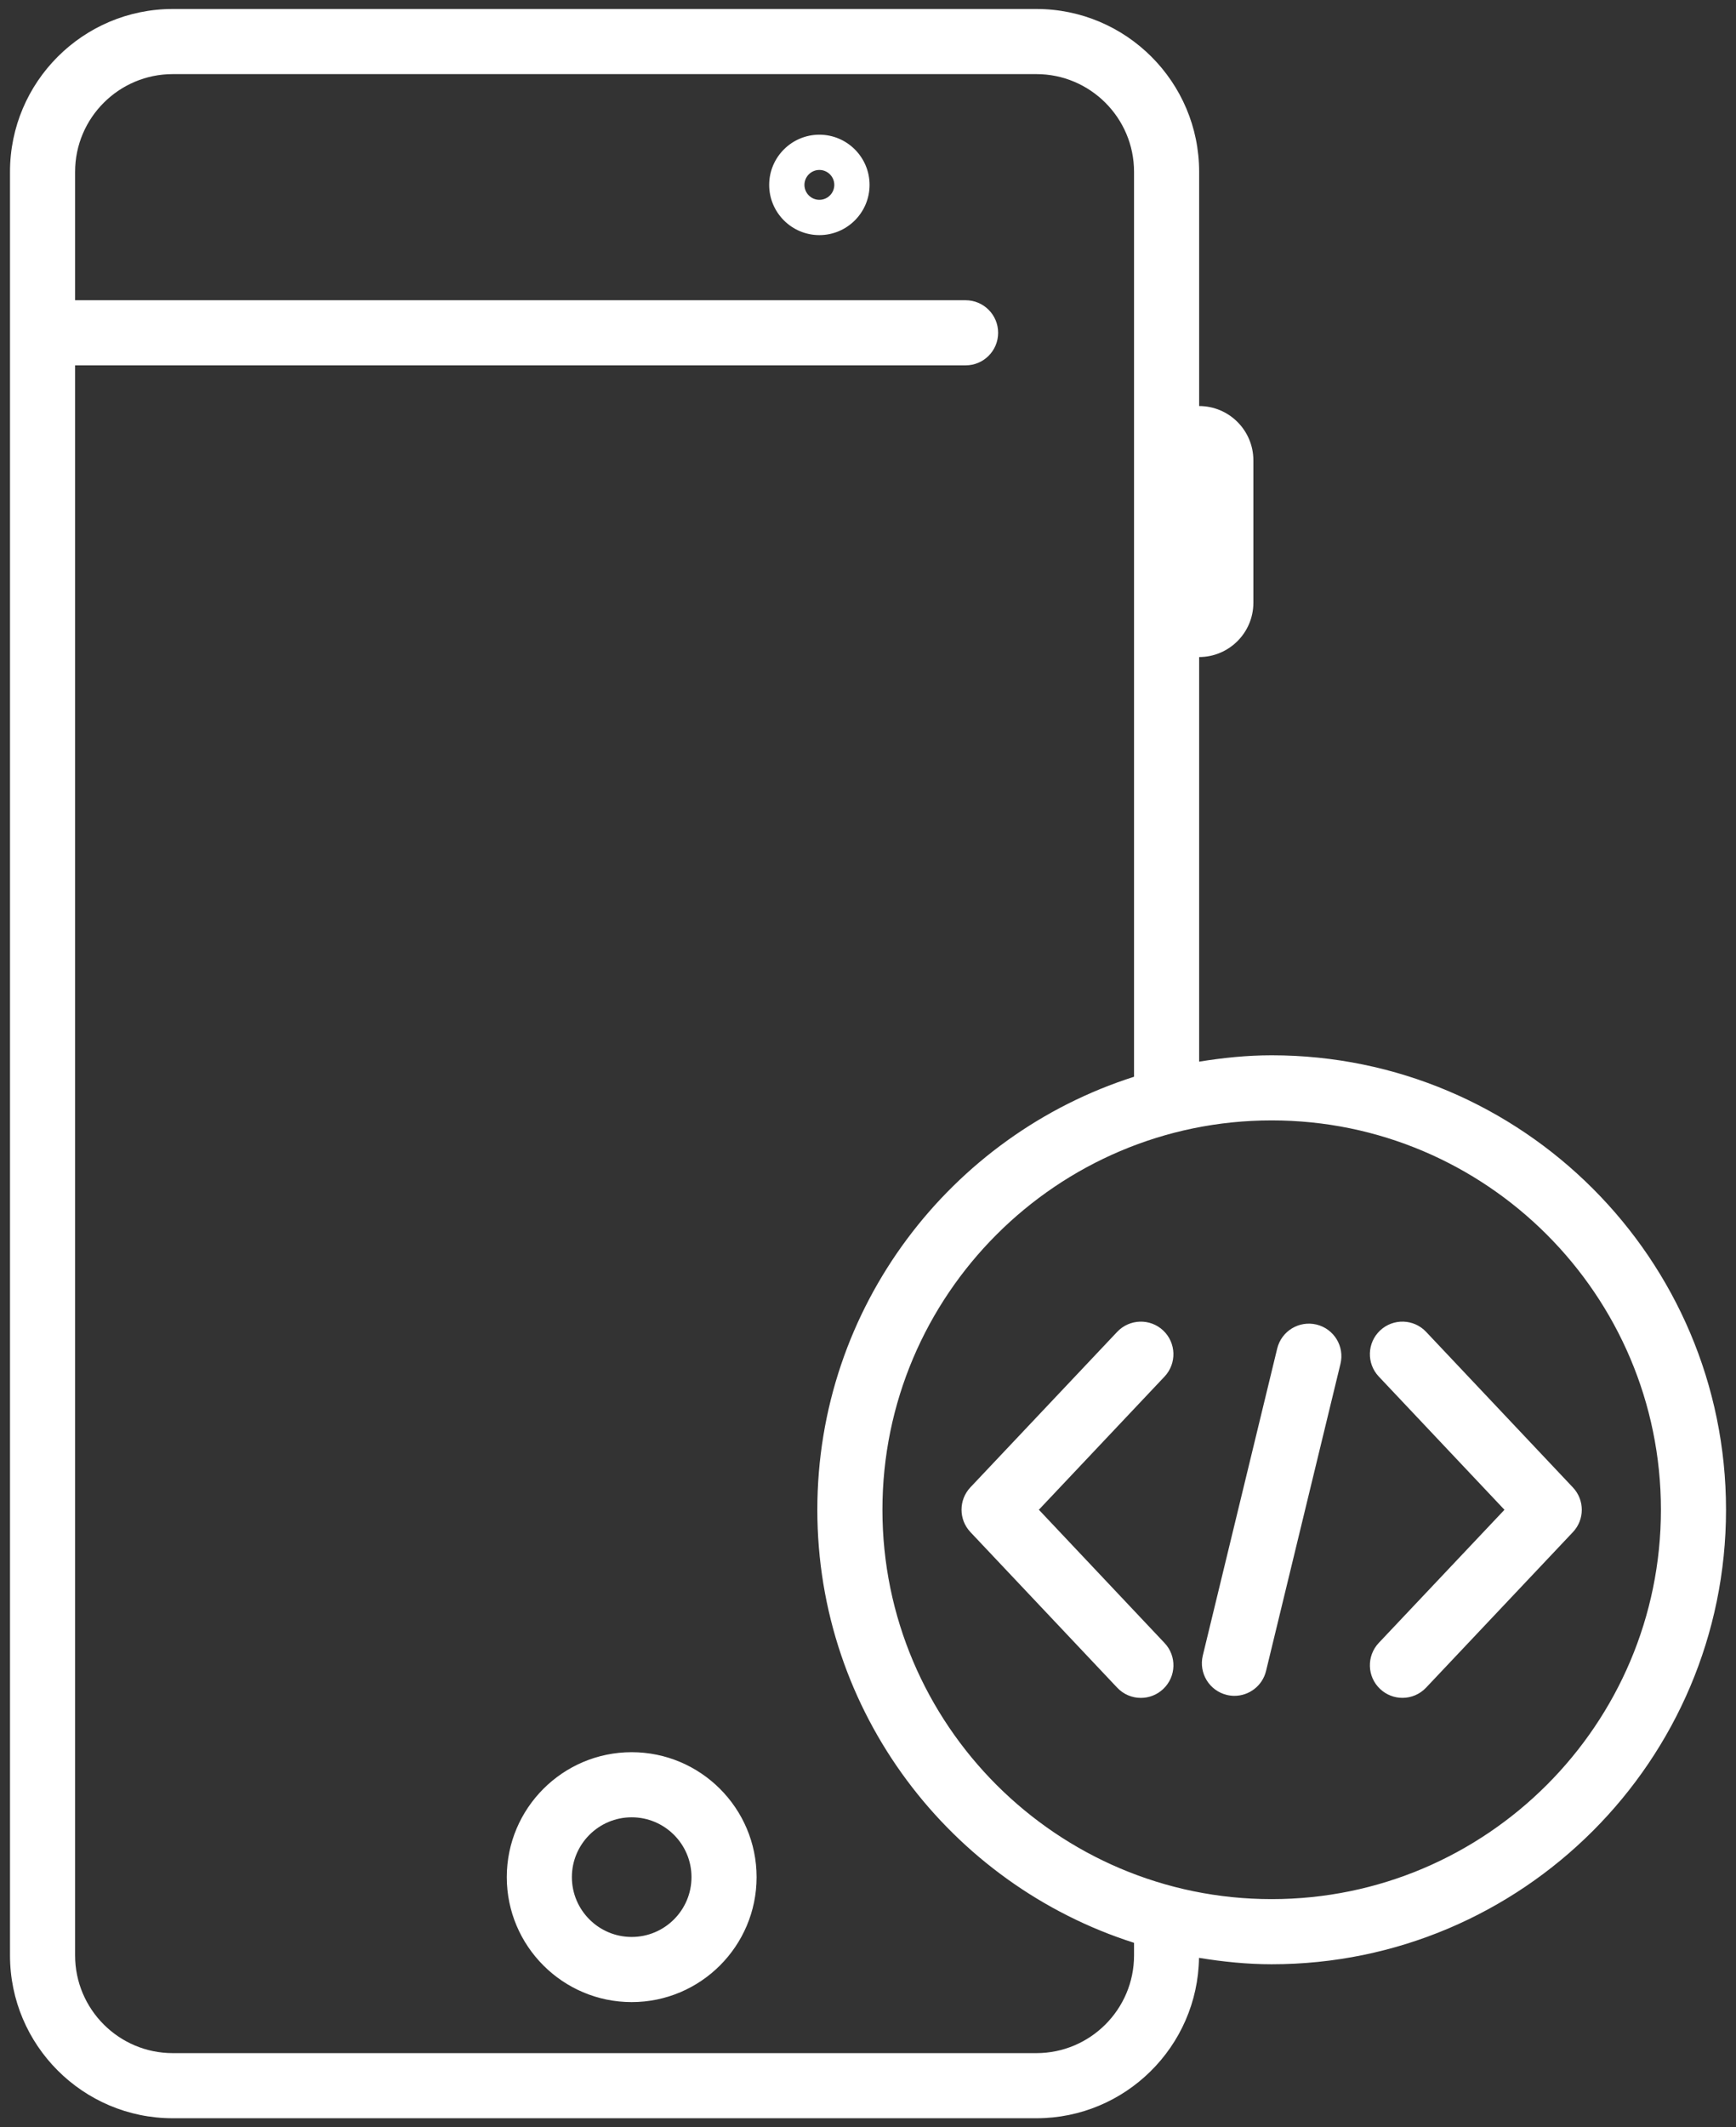 <svg width="80" height="98" viewBox="0 0 80 98" fill="none" xmlns="http://www.w3.org/2000/svg">
<rect x="0" y="0" width="80" height="98" fill="#333333" stroke="none"/>
<path d="M53.604 61.292C53.002 60.724 52.053 60.753 51.484 61.353L44.719 68.517C44.174 69.095 44.173 69.999 44.719 70.578L51.484 77.746C51.779 78.059 52.176 78.217 52.575 78.217C52.944 78.217 53.315 78.08 53.604 77.807C54.207 77.239 54.235 76.289 53.666 75.688L47.874 69.549L53.666 63.414C54.233 62.811 54.207 61.862 53.604 61.292ZM72.484 68.522L65.719 61.354C65.152 60.752 64.202 60.723 63.599 61.291C62.996 61.859 62.968 62.809 63.537 63.412L69.33 69.551L63.537 75.684C62.969 76.288 62.995 77.237 63.599 77.805C63.888 78.078 64.259 78.215 64.628 78.215C65.026 78.215 65.423 78.057 65.719 77.744L72.484 70.58C73.03 70.003 73.03 69.101 72.484 68.522ZM60.669 61.018C59.859 60.825 59.053 61.319 58.857 62.123L55.428 76.268C55.234 77.073 55.728 77.883 56.532 78.079C56.651 78.108 56.77 78.122 56.886 78.122C57.563 78.122 58.176 77.661 58.343 76.976L61.772 62.831C61.969 62.024 61.475 61.214 60.669 61.018ZM58.603 48.614C57.463 48.614 56.352 48.73 55.26 48.907V30.268C56.638 30.267 57.759 29.147 57.759 27.768V21.205C57.759 19.827 56.638 18.705 55.26 18.705V7.914C55.26 3.778 51.896 0.414 47.76 0.414H7.961C3.825 0.414 0.461 3.778 0.461 7.914V90.081C0.461 94.216 3.825 97.581 7.961 97.581H47.76C51.858 97.581 55.194 94.276 55.254 90.192C56.348 90.37 57.461 90.487 58.603 90.487C70.148 90.487 79.54 81.094 79.54 69.551C79.539 58.007 70.147 48.614 58.603 48.614ZM52.26 90.081C52.26 92.561 50.241 94.581 47.76 94.581H7.961C5.48 94.581 3.461 92.561 3.461 90.081V16.831H44.497C45.326 16.831 45.997 16.16 45.997 15.331C45.997 14.502 45.326 13.831 44.497 13.831H3.461V7.914C3.461 5.433 5.48 3.414 7.961 3.414H47.76C50.241 3.414 52.26 5.433 52.26 7.914V49.603C43.807 52.296 37.665 60.218 37.665 69.552C37.665 78.884 43.807 86.806 52.26 89.499V90.081ZM58.603 87.487C48.712 87.487 40.665 79.44 40.665 69.551C40.665 59.66 48.712 51.613 58.603 51.613C68.493 51.613 76.54 59.66 76.54 69.551C76.539 79.44 68.492 87.487 58.603 87.487ZM29.11 80.718C25.936 80.718 23.354 83.3 23.354 86.474C23.354 89.648 25.936 92.23 29.11 92.23C32.284 92.23 34.866 89.648 34.866 86.474C34.866 83.3 32.284 80.718 29.11 80.718ZM29.11 89.229C27.59 89.229 26.354 87.993 26.354 86.473C26.354 84.953 27.59 83.717 29.11 83.717C30.63 83.717 31.866 84.953 31.866 86.473C31.866 87.993 30.63 89.229 29.11 89.229ZM37.759 6.205C36.484 6.205 35.446 7.243 35.446 8.518C35.446 9.793 36.484 10.831 37.759 10.831C39.034 10.831 40.072 9.793 40.072 8.518C40.072 7.243 39.034 6.205 37.759 6.205ZM37.759 9.205C37.38 9.205 37.071 8.896 37.071 8.517C37.071 8.138 37.38 7.829 37.759 7.829C38.138 7.829 38.447 8.138 38.447 8.517C38.447 8.896 38.138 9.205 37.759 9.205Z" fill="white"/>
</svg>
